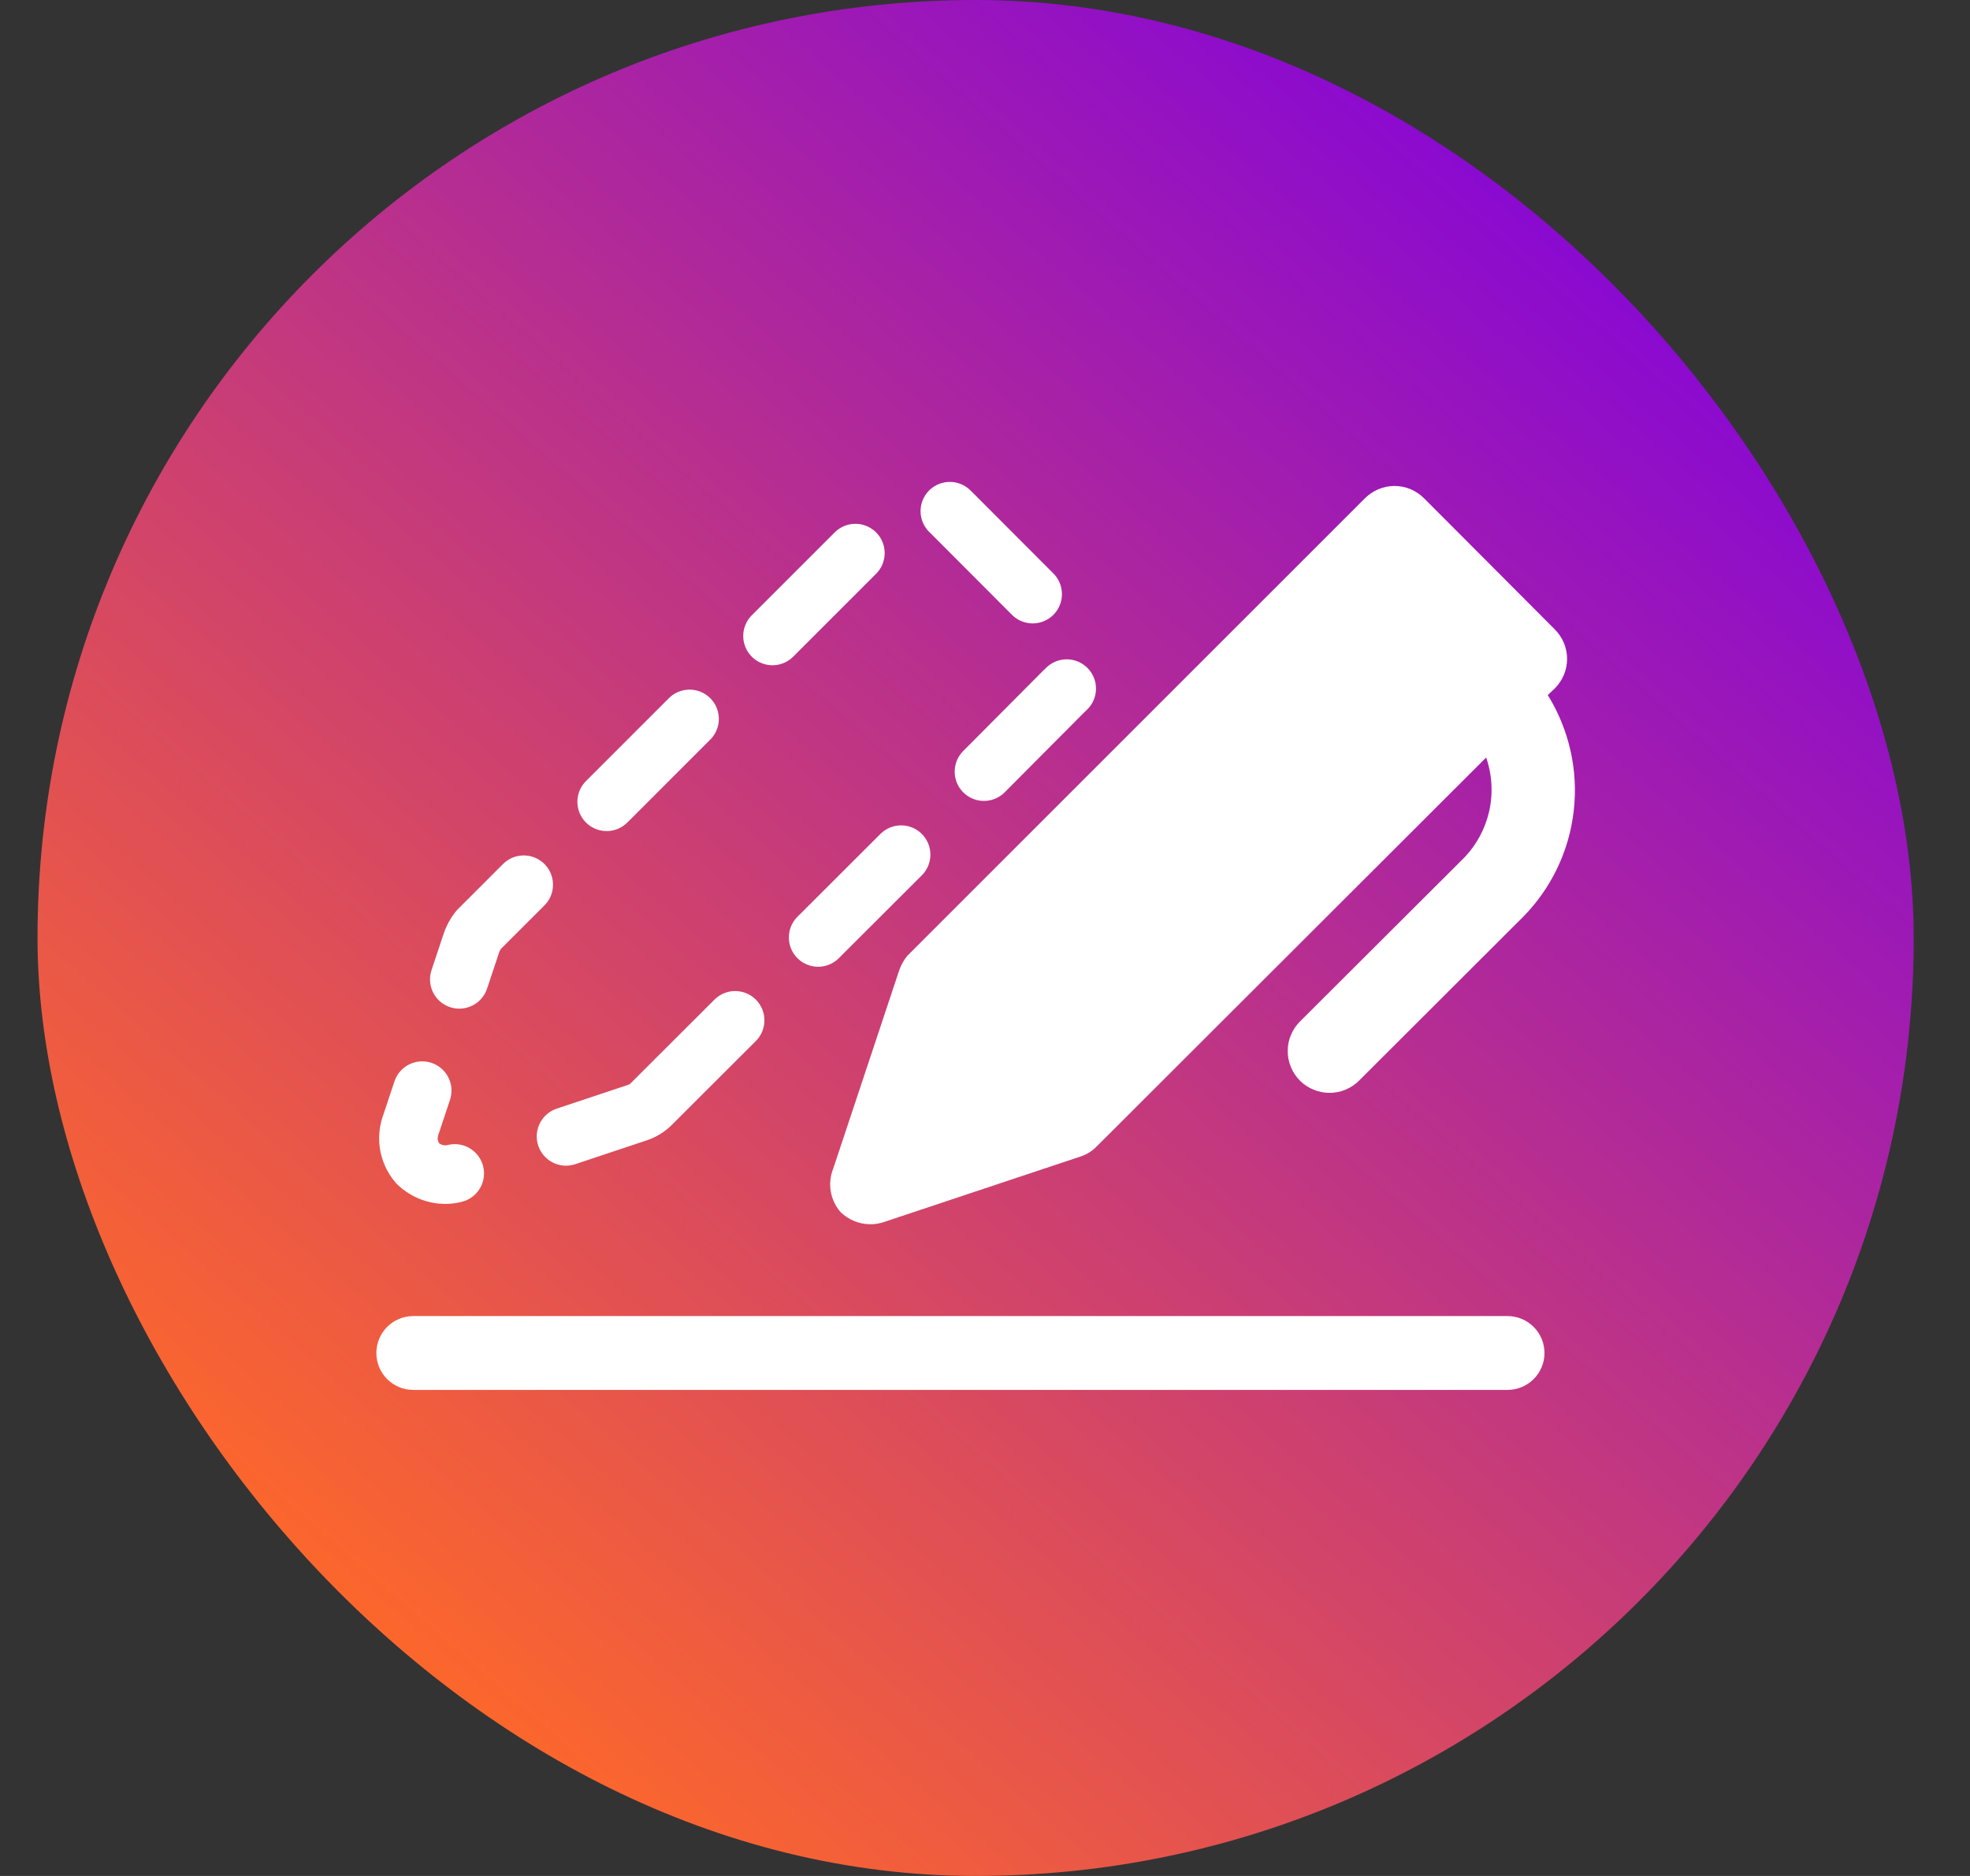 <svg width="21" height="20" viewBox="0 0 21 20" fill="none" xmlns="http://www.w3.org/2000/svg">
<rect x="0" y="0" width="21" height="20" fill="#333333" stroke="none"/>
<g id="ill_wall_flex_multisig_20">
<rect x="0.4" width="20" height="20" rx="10" fill="url(#paint0_linear_8621_1014)"/>
<path id="Union" fill-rule="evenodd" clip-rule="evenodd" d="M14.487 11.521L16.231 9.78C16.536 9.473 16.728 9.072 16.776 8.642C16.825 8.212 16.727 7.778 16.499 7.41L16.574 7.34C16.615 7.298 16.648 7.249 16.671 7.195C16.693 7.141 16.705 7.083 16.705 7.025C16.705 6.966 16.693 6.908 16.671 6.854C16.648 6.8 16.615 6.751 16.574 6.71L15.18 5.312C15.139 5.271 15.09 5.238 15.036 5.215C14.982 5.193 14.924 5.181 14.865 5.181C14.807 5.181 14.749 5.193 14.695 5.215C14.641 5.238 14.592 5.271 14.55 5.312L9.668 10.194C9.628 10.245 9.597 10.304 9.578 10.367L8.881 12.462C8.851 12.538 8.842 12.622 8.856 12.703C8.87 12.784 8.906 12.86 8.96 12.922C9.044 13.004 9.157 13.051 9.275 13.052C9.328 13.053 9.382 13.043 9.432 13.025L11.523 12.328C11.589 12.306 11.648 12.268 11.696 12.217L15.842 8.076C15.906 8.259 15.917 8.457 15.875 8.647C15.832 8.837 15.738 9.012 15.601 9.151L13.857 10.891C13.816 10.932 13.783 10.981 13.761 11.035C13.738 11.089 13.727 11.147 13.727 11.206C13.727 11.264 13.738 11.322 13.761 11.376C13.783 11.43 13.816 11.479 13.857 11.521C13.899 11.562 13.948 11.595 14.002 11.617C14.056 11.64 14.114 11.651 14.172 11.651C14.231 11.651 14.289 11.64 14.343 11.617C14.397 11.595 14.446 11.562 14.487 11.521ZM16.464 14.425C16.464 14.207 16.287 14.031 16.07 14.031H4.405C4.188 14.031 4.012 14.207 4.012 14.425C4.012 14.642 4.188 14.818 4.405 14.818H16.07C16.287 14.818 16.464 14.642 16.464 14.425Z" fill="white"/>
<path id="Vector" d="M6.952 11.761L10.049 8.669L11.338 7.373L11.406 7.308C11.444 7.27 11.474 7.225 11.494 7.176C11.515 7.127 11.525 7.074 11.525 7.02C11.525 6.967 11.515 6.914 11.494 6.865C11.474 6.815 11.444 6.77 11.406 6.733L10.133 5.457C10.096 5.419 10.051 5.389 10.002 5.368C9.952 5.348 9.899 5.337 9.846 5.337C9.793 5.337 9.74 5.348 9.69 5.368C9.641 5.389 9.596 5.419 9.558 5.457L5.101 9.914C5.064 9.961 5.036 10.014 5.019 10.072L4.382 11.984C4.355 12.054 4.347 12.13 4.359 12.204C4.372 12.279 4.405 12.348 4.454 12.405C4.532 12.479 4.634 12.522 4.742 12.523C4.791 12.524 4.84 12.515 4.886 12.498L6.794 11.862C6.855 11.842 6.909 11.807 6.952 11.761Z" stroke="white" stroke-width="0.624" stroke-miterlimit="16" stroke-linecap="round" stroke-linejoin="round" stroke-dasharray="1.25 1.25"/>
</g>
<defs>
<linearGradient id="paint0_linear_8621_1014" x1="17.206" y1="2.248" x2="3.663" y2="17.726" gradientUnits="userSpaceOnUse">
<stop stop-color="#8707D5"/>
<stop offset="1" stop-color="#FF6928"/>
</linearGradient>
</defs>
</svg>
